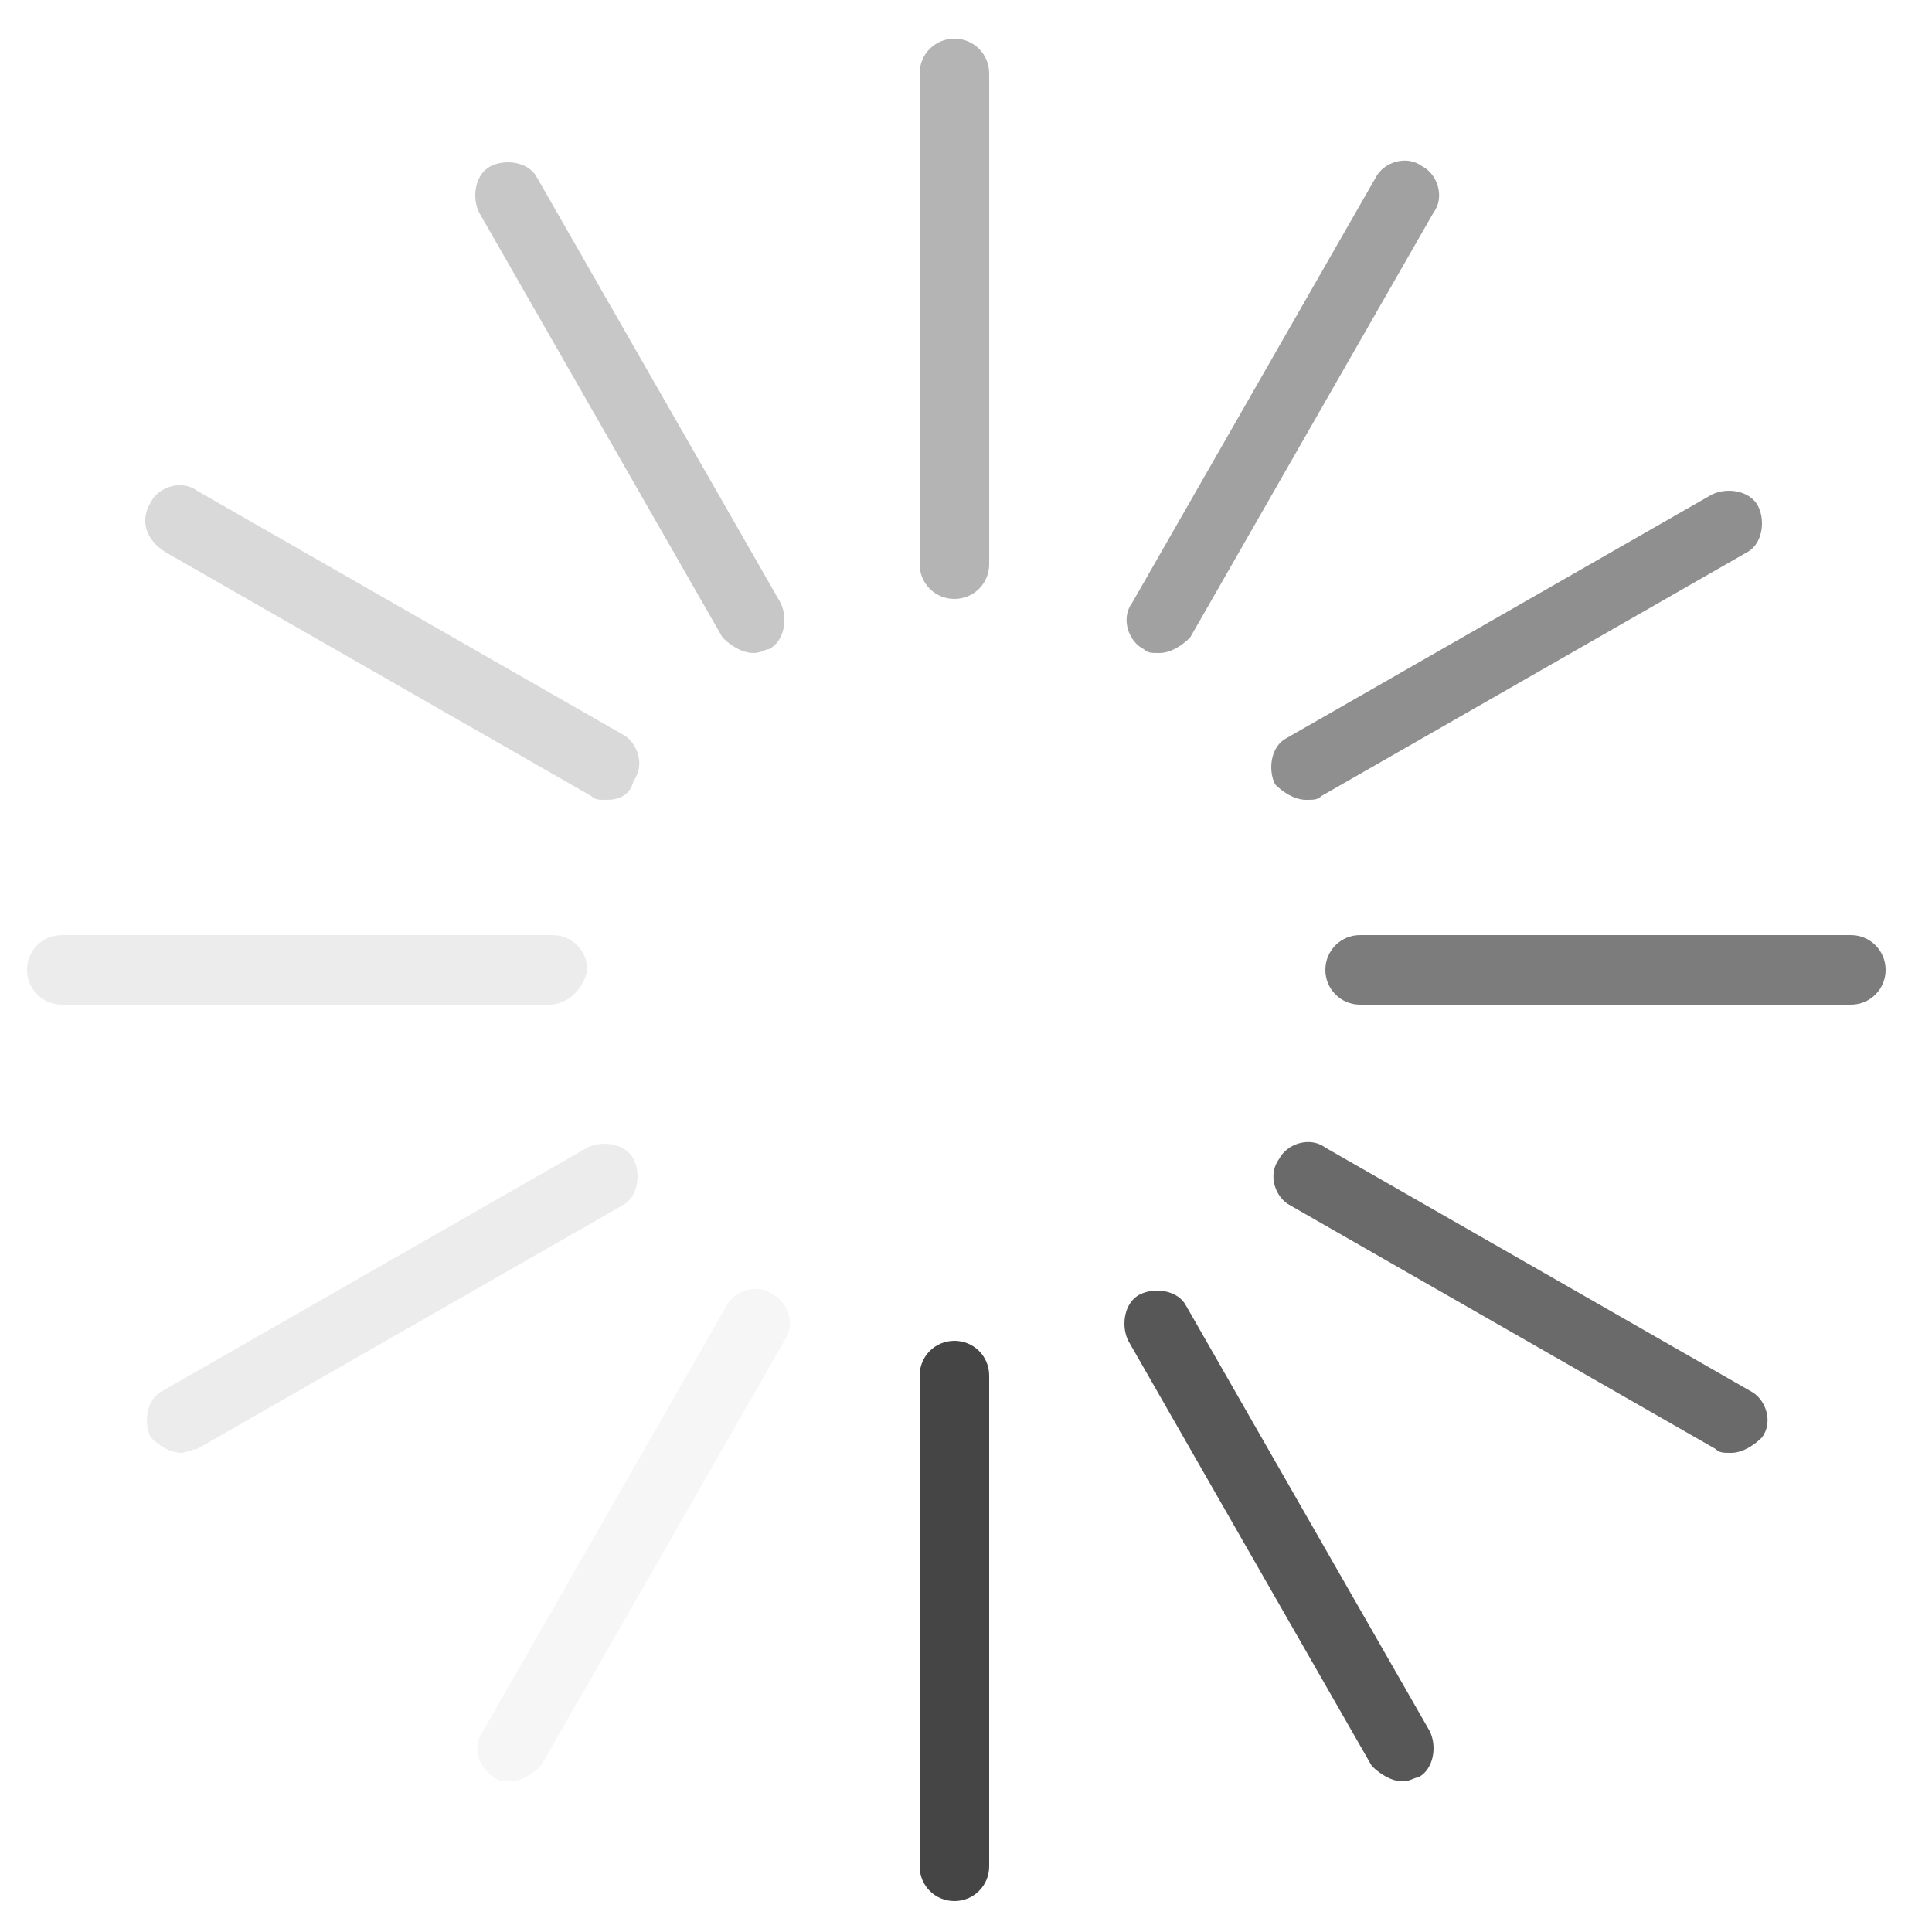 <?xml version="1.0" encoding="utf-8"?>
<!-- Generator: Adobe Illustrator 21.0.2, SVG Export Plug-In . SVG Version: 6.00 Build 0)  -->
<svg version="1.1" id="Layer_1" xmlns="http://www.w3.org/2000/svg" xmlns:xlink="http://www.w3.org/1999/xlink" x="0px" y="0px"
	 viewBox="0 0 50 50" style="enable-background:new 0 0 50 50;" xml:space="preserve">
<style type="text/css">
	.st0{opacity:0.3;fill:#454546;}
	.st1{opacity:0.2;fill:#454546;}
	.st2{opacity:0.1;fill:#454546;}
	.st3{opacity:5.000000e-02;fill:#454546;}
	.st4{fill:#454546;}
	.st5{opacity:0.9;fill:#454546;}
	.st6{opacity:0.8;fill:#454546;}
	.st7{opacity:0.7;fill:#454546;}
	.st8{opacity:0.6;fill:#454546;}
	.st9{opacity:0.5;fill:#454546;}
	.st10{opacity:0.4;fill:#454546;}
</style>
<path class="st0" d="M19.5,16.9c-0.3,0-0.6-0.2-0.8-0.4l-6.3-11c-0.2-0.4-0.1-1,0.3-1.2c0.4-0.2,1-0.1,1.2,0.3l6.3,11
	c0.2,0.4,0.1,1-0.3,1.2C19.8,16.8,19.7,16.9,19.5,16.9z"/>
<path class="st1" d="M15.7,20.7c-0.2,0-0.3,0-0.4-0.1l-11-6.3C3.8,14,3.6,13.5,3.9,13c0.2-0.4,0.8-0.6,1.2-0.3l11,6.3
	c0.4,0.2,0.6,0.8,0.3,1.2C16.3,20.6,16,20.7,15.7,20.7z"/>
<path class="st2" d="M14.2,26H1.6c-0.5,0-0.9-0.4-0.9-0.9c0-0.5,0.4-0.9,0.9-0.9h12.7c0.5,0,0.9,0.4,0.9,0.9
	C15.1,25.6,14.7,26,14.2,26z"/>
<path class="st2" d="M4.7,37.6c-0.3,0-0.6-0.2-0.8-0.4c-0.2-0.4-0.1-1,0.3-1.2l11-6.3c0.4-0.2,1-0.1,1.2,0.3c0.2,0.4,0.1,1-0.3,1.2
	l-11,6.3C5,37.5,4.8,37.6,4.7,37.6z"/>
<path class="st3" d="M13.2,46.1c-0.2,0-0.3,0-0.4-0.1c-0.4-0.2-0.6-0.8-0.3-1.2l6.3-11c0.2-0.4,0.8-0.6,1.2-0.3
	c0.4,0.2,0.6,0.8,0.3,1.2l-6.3,11C13.8,45.9,13.5,46.1,13.2,46.1z"/>
<path class="st4" d="M24.7,49.2c-0.5,0-0.9-0.4-0.9-0.9V35.6c0-0.5,0.4-0.9,0.9-0.9c0.5,0,0.9,0.4,0.9,0.9v12.7
	C25.6,48.8,25.2,49.2,24.7,49.2z"/>
<path class="st5" d="M36.3,46.1c-0.3,0-0.6-0.2-0.8-0.4l-6.3-11c-0.2-0.4-0.1-1,0.3-1.2c0.4-0.2,1-0.1,1.2,0.3l6.3,11
	c0.2,0.4,0.1,1-0.3,1.2C36.6,46,36.5,46.1,36.3,46.1z"/>
<path class="st6" d="M44.8,37.6c-0.2,0-0.3,0-0.4-0.1l-11-6.3c-0.4-0.2-0.6-0.8-0.3-1.2c0.2-0.4,0.8-0.6,1.2-0.3l11,6.3
	c0.4,0.2,0.6,0.8,0.3,1.2C45.4,37.4,45.1,37.6,44.8,37.6z"/>
<path class="st7" d="M47.9,26H35.2c-0.5,0-0.9-0.4-0.9-0.9c0-0.5,0.4-0.9,0.9-0.9h12.7c0.5,0,0.9,0.4,0.9,0.9
	C48.8,25.6,48.4,26,47.9,26z"/>
<path class="st8" d="M33.8,20.7c-0.3,0-0.6-0.2-0.8-0.4c-0.2-0.4-0.1-1,0.3-1.2l11-6.3c0.4-0.2,1-0.1,1.2,0.3c0.2,0.4,0.1,1-0.3,1.2
	l-11,6.3C34.1,20.7,34,20.7,33.8,20.7z"/>
<path class="st9" d="M30,16.9c-0.2,0-0.3,0-0.4-0.1c-0.4-0.2-0.6-0.8-0.3-1.2l6.3-11c0.2-0.4,0.8-0.6,1.2-0.3
	c0.4,0.2,0.6,0.8,0.3,1.2l-6.3,11C30.6,16.7,30.3,16.9,30,16.9z"/>
<path class="st10" d="M24.7,15.5c-0.5,0-0.9-0.4-0.9-0.9V1.9c0-0.5,0.4-0.9,0.9-0.9c0.5,0,0.9,0.4,0.9,0.9v12.7
	C25.6,15.1,25.2,15.5,24.7,15.5z"/>
<path class="st4" d="M24.7,25.1"/>
</svg>
